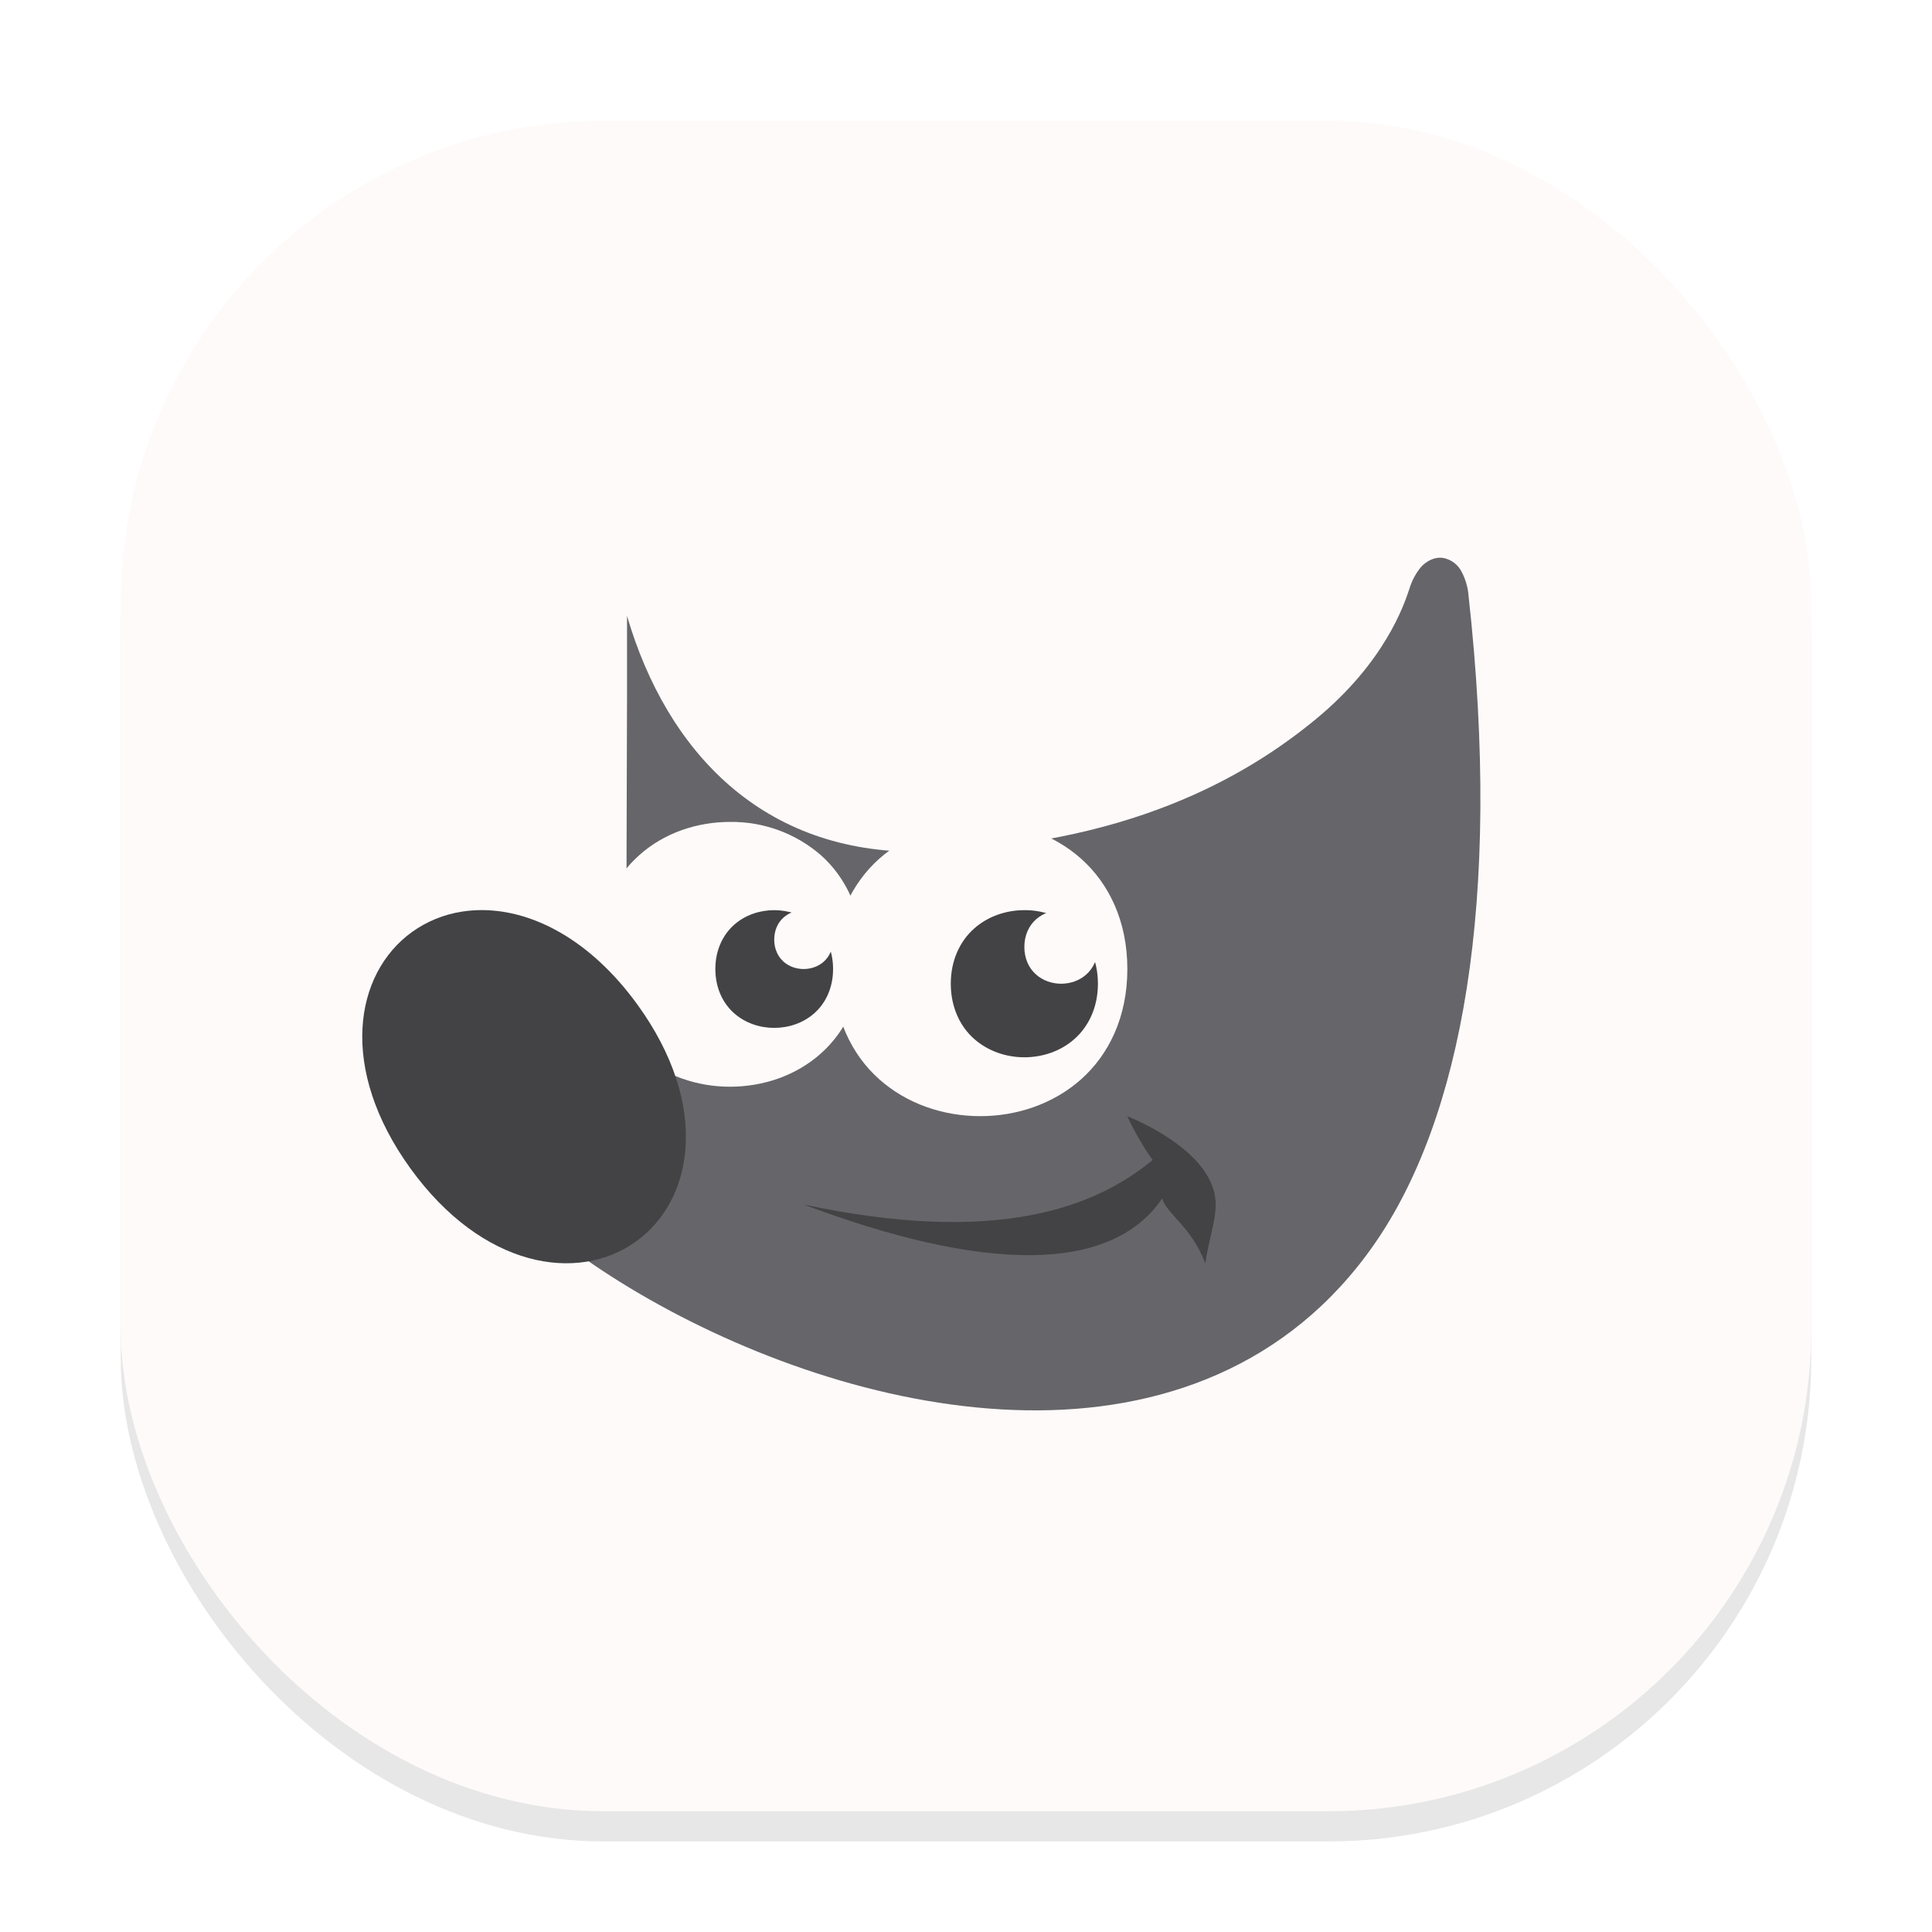 <svg width="64" height="64" viewBox="0 0 64 64" fill="none" xmlns="http://www.w3.org/2000/svg">
<g clip-path="url(#clip0_68_212)">
<g opacity="0.16" filter="url(#filter0_f_68_212)">
<rect x="4" y="5" width="56" height="56" rx="16" fill="#666569"/>
</g>
<rect x="4" y="4" width="56" height="56" rx="16" fill="#FFFAFA"/>
<path fill-rule="evenodd" clip-rule="evenodd" d="M47.812 18.483C47.506 18.435 47.23 18.605 47.064 18.793C46.89 19.007 46.761 19.254 46.684 19.518C46.511 20.034 45.874 21.943 43.582 23.829C41.29 25.716 37.34 28.044 30.487 28.214C25.285 28.277 22.097 24.927 20.771 20.403V23.078L20.749 30.594L20.793 30.694C20.793 30.694 21.165 31.493 20.771 32.573C20.377 33.652 18.822 35.056 15.347 36.062L14.924 36.184L15.005 36.618C15.196 37.665 15.963 38.737 17.098 39.835C18.232 40.933 19.75 42.046 21.519 43.048C25.056 45.056 29.588 46.648 33.987 46.718C38.387 46.791 42.694 45.306 45.542 41.191C48.394 37.072 49.779 29.931 48.644 19.699V19.692C48.619 19.436 48.545 19.187 48.427 18.958C48.369 18.837 48.283 18.73 48.176 18.648C48.069 18.565 47.944 18.509 47.812 18.483Z" fill="#666569"/>
<path d="M26.622 39.901C33.018 41.264 36.276 40.001 38.184 38.427C37.679 37.735 37.344 36.976 37.344 36.976C37.344 36.976 39.054 37.639 39.842 38.718C40.627 39.802 40.133 40.465 39.927 41.85C39.47 40.634 38.615 40.181 38.501 39.699C36.784 42.226 32.514 42.119 26.622 39.901Z" fill="#434345"/>
<path fill-rule="evenodd" clip-rule="evenodd" d="M24.183 27.227C23.1 27.227 22.009 27.584 21.18 28.325C20.347 29.061 19.798 30.189 19.798 31.611C19.798 33.033 20.351 34.161 21.18 34.901C22.013 35.638 23.1 35.999 24.183 35.999C25.266 35.999 26.357 35.642 27.189 34.901C28.022 34.164 28.571 33.033 28.571 31.611C28.571 30.189 28.018 29.061 27.189 28.325C26.355 27.604 25.285 27.213 24.183 27.227Z" fill="#FFFAFA"/>
<path fill-rule="evenodd" clip-rule="evenodd" d="M15.996 30.148C15.761 30.146 15.527 30.163 15.296 30.2C14.703 30.292 14.14 30.522 13.652 30.871C11.722 32.26 11.213 35.41 13.597 38.708C15.981 42.002 19.139 42.514 21.069 41.125C23 39.736 23.509 36.589 21.125 33.291C19.559 31.128 17.661 30.163 15.996 30.148Z" fill="#434345"/>
<path fill-rule="evenodd" clip-rule="evenodd" d="M32.47 27.226C31.264 27.226 30.052 27.624 29.129 28.444C28.207 29.264 27.597 30.515 27.597 32.1C27.597 33.685 28.207 34.936 29.129 35.755C30.052 36.575 31.264 36.974 32.47 36.974C33.676 36.974 34.888 36.575 35.811 35.755C36.733 34.935 37.345 33.687 37.345 32.1C37.345 30.513 36.733 29.265 35.811 28.444C34.888 27.624 33.676 27.226 32.47 27.226Z" fill="#FFFAFA"/>
<path fill-rule="evenodd" clip-rule="evenodd" d="M33.933 30.15C33.336 30.15 32.732 30.348 32.267 30.761C31.802 31.175 31.496 31.811 31.496 32.587C31.496 33.363 31.802 34.001 32.267 34.413C32.732 34.825 33.336 35.024 33.933 35.024C34.531 35.024 35.134 34.827 35.599 34.413C36.064 34 36.37 33.363 36.37 32.587C36.37 31.811 36.064 31.174 35.599 30.761C35.137 30.361 34.544 30.143 33.933 30.15ZM25.647 30.15C25.169 30.15 24.686 30.308 24.314 30.639C23.943 30.969 23.697 31.479 23.697 32.1C23.697 32.721 23.942 33.231 24.314 33.561C24.687 33.892 25.169 34.05 25.647 34.05C26.125 34.05 26.608 33.892 26.98 33.561C27.351 33.231 27.597 32.721 27.597 32.1C27.597 31.479 27.352 30.969 26.98 30.639C26.607 30.308 26.125 30.15 25.647 30.15Z" fill="#434345"/>
<path fill-rule="evenodd" clip-rule="evenodd" d="M26.622 30.15C26.383 30.15 26.141 30.229 25.956 30.394C25.771 30.558 25.647 30.814 25.647 31.125C25.647 31.436 25.77 31.69 25.956 31.856C26.142 32.022 26.383 32.1 26.622 32.1C26.861 32.1 27.102 32.021 27.288 31.856C27.473 31.691 27.597 31.436 27.597 31.125C27.597 30.814 27.474 30.559 27.288 30.394C27.101 30.228 26.861 30.15 26.622 30.15ZM35.152 30.15C34.853 30.15 34.551 30.25 34.318 30.456C34.085 30.663 33.933 30.981 33.933 31.369C33.933 31.757 34.086 32.075 34.319 32.281C34.552 32.487 34.853 32.587 35.152 32.587C35.45 32.587 35.752 32.489 35.985 32.281C36.217 32.074 36.37 31.757 36.37 31.369C36.37 30.981 36.217 30.662 35.984 30.456C35.754 30.256 35.457 30.147 35.152 30.15Z" fill="#FFFAFA"/>
</g>
<defs>
<filter id="filter0_f_68_212" x="0" y="1" width="64" height="64" filterUnits="userSpaceOnUse" color-interpolation-filters="sRGB">
<feFlood flood-opacity="0" result="BackgroundImageFix"/>
<feBlend mode="normal" in="SourceGraphic" in2="BackgroundImageFix" result="shape"/>
<feGaussianBlur stdDeviation="2" result="effect1_foregroundBlur_68_212"/>
</filter>
<clipPath id="clip0_68_212">
<rect width="64" height="64" fill="white"/>
</clipPath>
</defs>
</svg>
